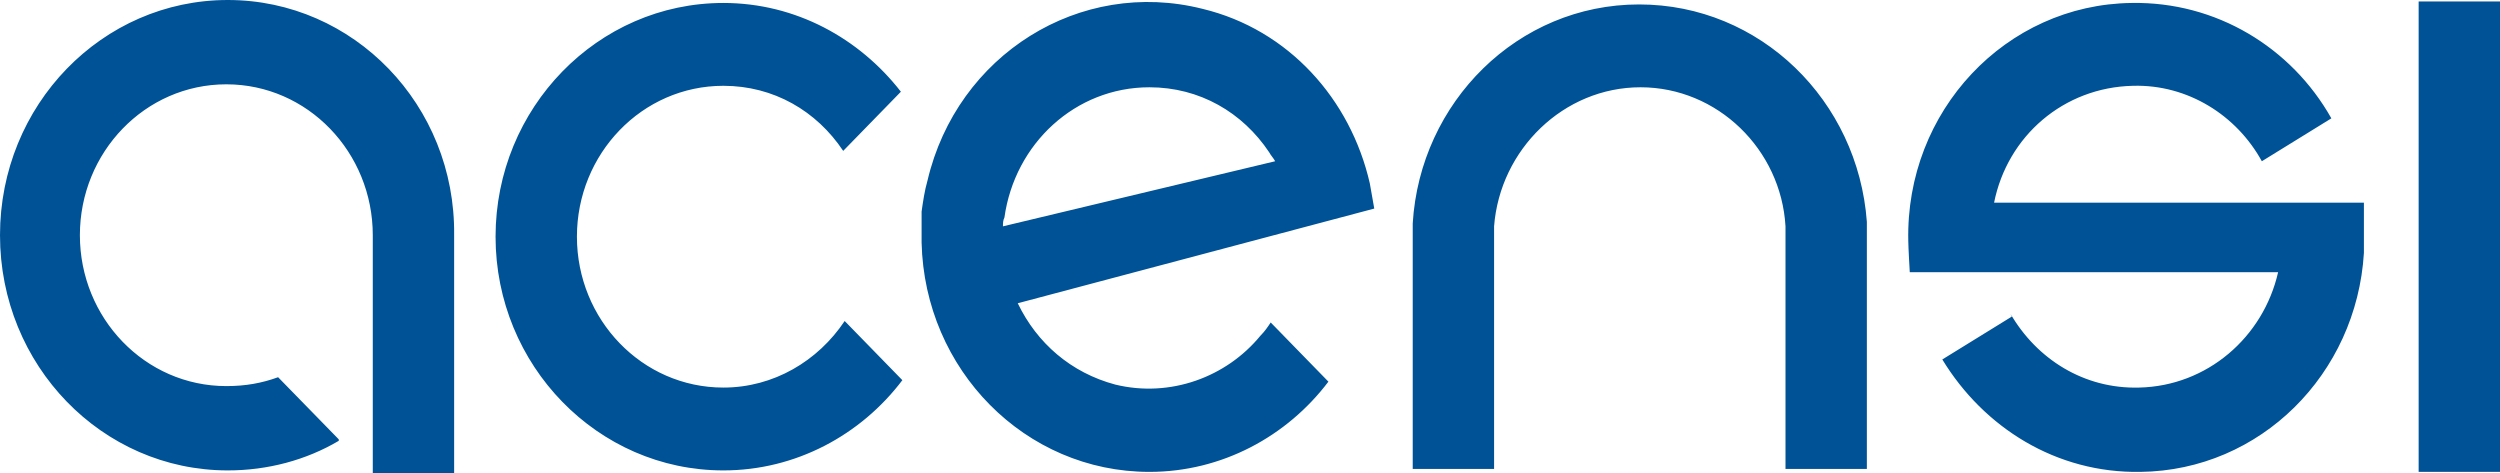 <?xml version="1.0" ?>
<svg xmlns="http://www.w3.org/2000/svg" viewBox="0 0 169 32" xml:space="preserve">
	<style type="text/css">
	.st0{fill:#005297;}
</style>
	<g>
		<g>
			<path class="st0" d="M163.5,0.1v31.8h5.5V0.1H163.5z M110.8,0.3c-8.2,0-14.8,6.6-15.3,14.8c0,0,0,1.3,0,1.4v15.2h5.5V16.9    c0,0,0,0,0,0v-1.6c0.4-5.2,4.7-9.4,9.9-9.4c5.2,0,9.5,4.2,9.8,9.4c0,0.1,0,1.3,0,1.3v11.6l0,0v3.5h5.5l0-16.7    C125.6,6.8,119,0.3,110.8,0.3z M48.9,26.2c-5.5,0-9.9-4.6-9.9-10.2c0-5.6,4.4-10.2,9.9-10.2c3.4,0,6.3,1.7,8.1,4.4l3.9-4    c-2.8-3.6-7.1-6-12-6c-8.5,0-15.4,7.1-15.4,15.8c0,8.7,6.9,15.8,15.4,15.8c4.9,0,9.3-2.4,12.1-6.1l-3.9-4    C55.3,24.4,52.3,26.2,48.9,26.2z M92.6,12.4C91.3,6.7,87.1,2,81.3,0.6C73-1.5,64.7,3.7,62.7,12.2c-0.2,0.7-0.3,1.4-0.4,2.1    c0,0,0,0,0,0.1c0,0.2,0,0.5,0,0.7c0,0.1,0,0.1,0,0.2c0,0.2,0,0.4,0,0.5c0,0.1,0,0.2,0,0.2c0,0,0,0.1,0,0.1c0,0.1,0,0.2,0,0.3    c0.2,8.6,7,15.5,15.4,15.5c4.9,0,9.3-2.4,12.1-6.1l-3.9-4c-0.2,0.3-0.4,0.6-0.7,0.9l0,0c-2.3,2.8-6.1,4.2-9.8,3.3    c-3-0.8-5.3-2.8-6.6-5.5l24.1-6.4L92.6,12.4z M67.8,15.3c0-0.2,0-0.4,0.1-0.6c0.7-5,4.8-8.8,9.8-8.8c3.4,0,6.3,1.7,8.1,4.4l0,0    c0.1,0.2,0.3,0.4,0.4,0.6L67.8,15.3z M15.4,0C6.9,0,0,7.1,0,15.9c0,8.8,6.9,15.9,15.4,15.9c2.7,0,5.3-0.7,7.5-2v-0.1l-4.1-4.2    c-1.1,0.4-2.2,0.6-3.5,0.6c-5.5,0-9.9-4.6-9.9-10.2c0-5.6,4.4-10.2,9.9-10.2c5.5,0,9.9,4.6,9.9,10.2c0,0.2,0,0.4,0,0.6V28    c0,0,0,0,0,0v4h5.5V16.3h0c0-0.1,0-0.3,0-0.4C30.8,7.1,23.9,0,15.4,0z M144.2,5.8c3.7-0.1,7,2,8.7,5.1l4.7-2.9    c-2.7-4.8-7.8-7.9-13.5-7.8c-8.5,0.1-15.3,7.3-15.1,16.1c0,0.4,0.1,2.1,0.1,2.1l24.9,0c-1,4.4-4.8,7.7-9.4,7.8    c-3.7,0.1-6.9-1.9-8.7-5l0,0l0.1,0.2l-4.7,2.9c2.8,4.6,7.7,7.7,13.4,7.6c8.1-0.1,14.6-6.6,15.1-14.8l0-3.4l-25,0    C135.7,9.2,139.5,5.9,144.2,5.8z"/>
		</g>
	</g>
</svg>